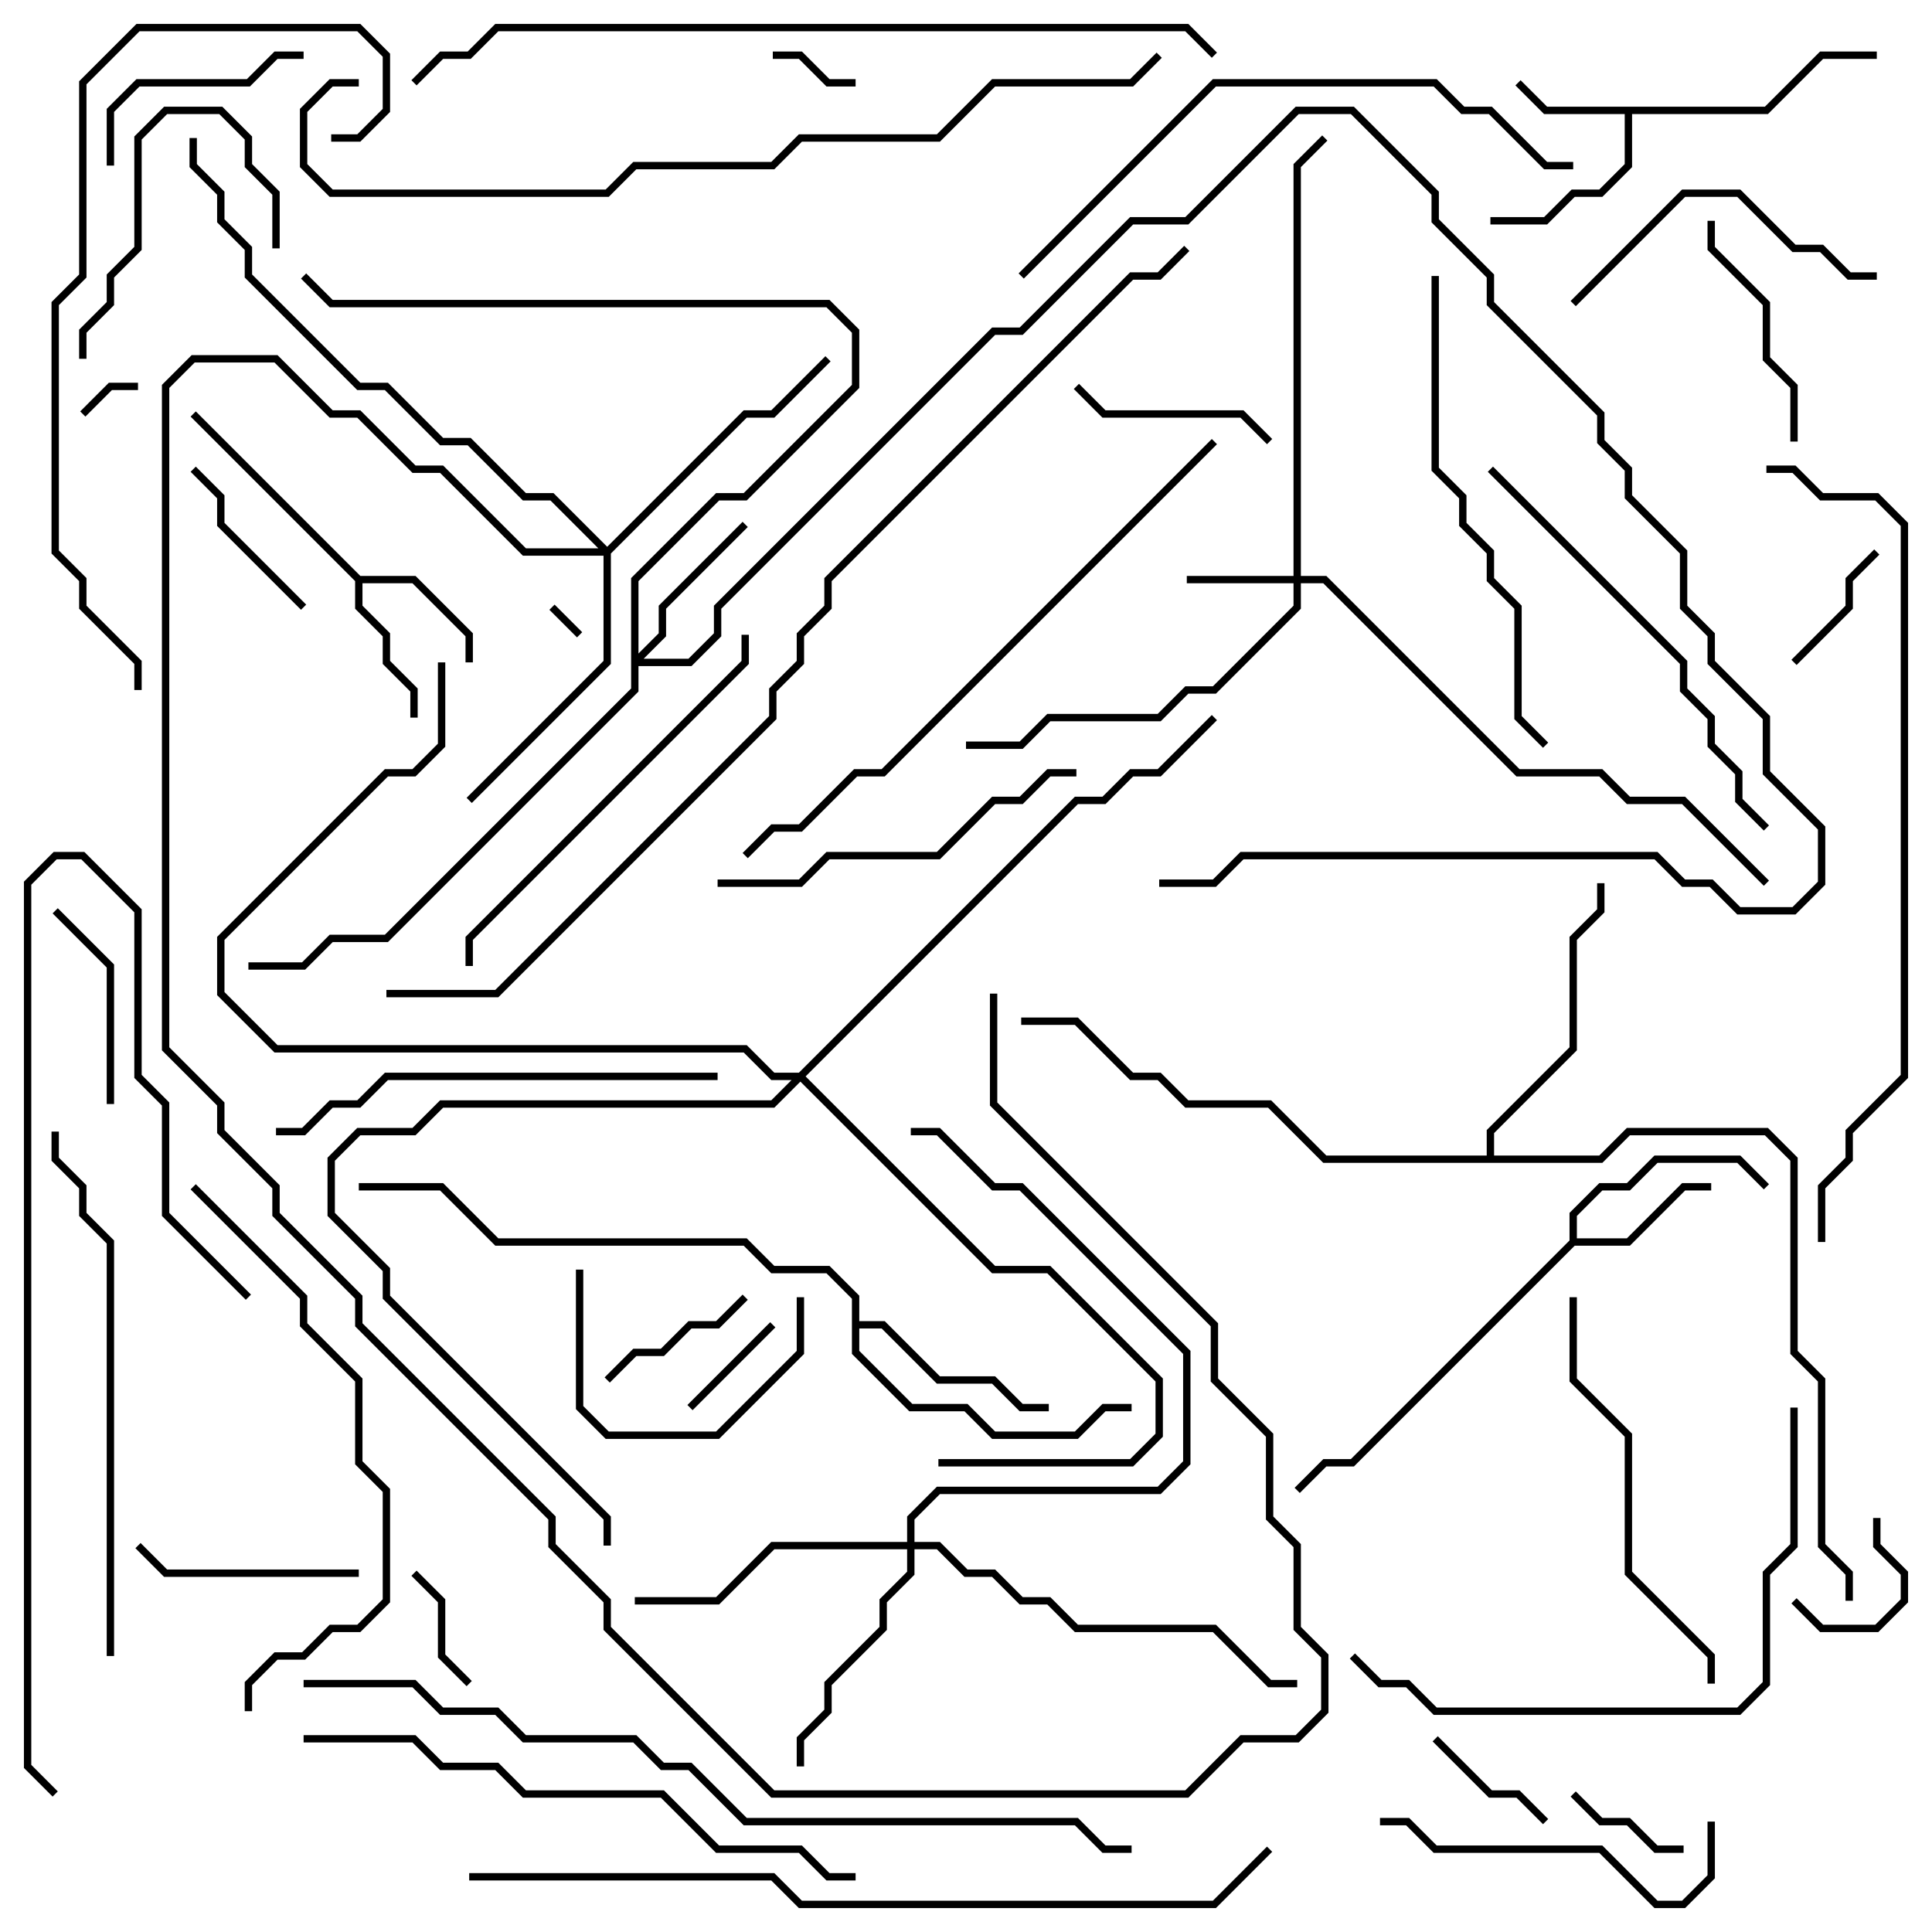 <svg version="1.1" width="105" height="105" xmlns="http://www.w3.org/2000/svg"><path d="M95.917,5.8L98.917,2.8L102,2.8L102,3.2L99.083,3.2L96.083,6.2L88.7,6.2L88.7,9.083L87.083,10.7L85.583,10.7L84.083,12.2L81,12.2L81,11.8L83.917,11.8L85.417,10.3L86.917,10.3L88.3,8.917L88.3,6.2L83.917,6.2L82.359,4.641L82.641,4.359L84.083,5.8z" stroke="none"/><path d="M19.583,31.3L22.583,31.3L25.7,34.417L25.7,36L25.3,36L25.3,34.583L22.417,31.7L19.7,31.7L19.7,32.917L21.2,34.417L21.2,35.917L22.7,37.417L22.7,39L22.3,39L22.3,37.583L20.8,36.083L20.8,34.583L19.3,33.083L19.3,31.583L10.359,22.641L10.641,22.359z" stroke="none"/><path d="M85.3,67.417L85.3,65.917L86.917,64.3L88.417,64.3L89.917,62.8L94.583,62.8L96.141,64.359L95.859,64.641L94.417,63.2L90.083,63.2L88.583,64.7L87.083,64.7L85.7,66.083L85.7,67.3L88.417,67.3L91.417,64.3L93,64.3L93,64.7L91.583,64.7L88.583,67.7L85.583,67.7L73.583,79.7L72.083,79.7L70.641,81.141L70.359,80.859L71.917,79.3L73.417,79.3z" stroke="none"/><path d="M46.3,70.583L44.917,69.2L41.917,69.2L40.417,67.7L26.917,67.7L23.917,64.7L19.5,64.7L19.5,64.3L24.083,64.3L27.083,67.3L40.583,67.3L42.083,68.8L45.083,68.8L46.7,70.417L46.7,71.8L48.083,71.8L51.083,74.8L54.083,74.8L55.583,76.3L57,76.3L57,76.7L55.417,76.7L53.917,75.2L50.917,75.2L47.917,72.2L46.7,72.2L46.7,73.417L49.583,76.3L52.583,76.3L54.083,77.8L58.417,77.8L59.917,76.3L61.5,76.3L61.5,76.7L60.083,76.7L58.583,78.2L53.917,78.2L52.417,76.7L49.417,76.7L46.3,73.583z" stroke="none"/><path d="M80.8,62.8L80.8,61.417L85.3,56.917L85.3,50.917L86.8,49.417L86.8,48L87.2,48L87.2,49.583L85.7,51.083L85.7,57.083L81.2,61.583L81.2,62.8L86.917,62.8L88.417,61.3L96.083,61.3L97.7,62.917L97.7,73.417L99.2,74.917L99.2,83.917L100.7,85.417L100.7,87L100.3,87L100.3,85.583L98.8,84.083L98.8,75.083L97.3,73.583L97.3,63.083L95.917,61.7L88.583,61.7L87.083,63.2L71.917,63.2L68.917,60.2L64.417,60.2L62.917,58.7L61.417,58.7L58.417,55.7L55.5,55.7L55.5,55.3L58.583,55.3L61.583,58.3L63.083,58.3L64.583,59.8L69.083,59.8L72.083,62.8z" stroke="none"/><path d="M70.3,31.3L70.3,8.917L71.859,7.359L72.141,7.641L70.7,9.083L70.7,31.3L72.083,31.3L82.583,41.8L87.083,41.8L88.583,43.3L91.583,43.3L96.141,47.859L95.859,48.141L91.417,43.7L88.417,43.7L86.917,42.2L82.417,42.2L71.917,31.7L70.7,31.7L70.7,33.083L66.083,37.7L64.583,37.7L63.083,39.2L57.083,39.2L55.583,40.7L52.5,40.7L52.5,40.3L55.417,40.3L56.917,38.8L62.917,38.8L64.417,37.3L65.917,37.3L70.3,32.917L70.3,31.7L64.5,31.7L64.5,31.3z" stroke="none"/><path d="M34.3,31.417L38.917,26.8L40.417,26.8L46.3,20.917L46.3,18.083L44.917,16.7L17.917,16.7L16.359,15.141L16.641,14.859L18.083,16.3L45.083,16.3L46.7,17.917L46.7,21.083L40.583,27.2L39.083,27.2L34.7,31.583L34.7,35.517L35.8,34.417L35.8,32.917L40.359,28.359L40.641,28.641L36.2,33.083L36.2,34.583L34.983,35.8L37.417,35.8L38.8,34.417L38.8,32.917L53.917,17.8L55.417,17.8L61.417,11.8L64.417,11.8L70.417,5.8L73.583,5.8L78.2,10.417L78.2,11.917L81.2,14.917L81.2,16.417L87.2,22.417L87.2,23.917L88.7,25.417L88.7,26.917L91.7,29.917L91.7,32.917L93.2,34.417L93.2,35.917L96.2,38.917L96.2,41.917L99.2,44.917L99.2,48.083L97.583,49.7L94.417,49.7L92.917,48.2L91.417,48.2L89.917,46.7L67.583,46.7L66.083,48.2L63,48.2L63,47.8L65.917,47.8L67.417,46.3L90.083,46.3L91.583,47.8L93.083,47.8L94.583,49.3L97.417,49.3L98.8,47.917L98.8,45.083L95.8,42.083L95.8,39.083L92.8,36.083L92.8,34.583L91.3,33.083L91.3,30.083L88.3,27.083L88.3,25.583L86.8,24.083L86.8,22.583L80.8,16.583L80.8,15.083L77.8,12.083L77.8,10.583L73.417,6.2L70.583,6.2L64.583,12.2L61.583,12.2L55.583,18.2L54.083,18.2L39.2,33.083L39.2,34.583L37.583,36.2L34.7,36.2L34.7,37.583L21.083,51.2L18.083,51.2L16.583,52.7L13.5,52.7L13.5,52.3L16.417,52.3L17.917,50.8L20.917,50.8L34.3,37.417z" stroke="none"/><path d="M49.3,83.8L49.3,82.417L50.917,80.8L62.917,80.8L64.3,79.417L64.3,73.583L55.417,64.7L53.917,64.7L50.917,61.7L49.5,61.7L49.5,61.3L51.083,61.3L54.083,64.3L55.583,64.3L64.7,73.417L64.7,79.583L63.083,81.2L51.083,81.2L49.7,82.583L49.7,83.8L51.083,83.8L52.583,85.3L54.083,85.3L55.583,86.8L57.083,86.8L58.583,88.3L66.083,88.3L69.083,91.3L70.5,91.3L70.5,91.7L68.917,91.7L65.917,88.7L58.417,88.7L56.917,87.2L55.417,87.2L53.917,85.7L52.417,85.7L50.917,84.2L49.7,84.2L49.7,85.583L48.2,87.083L48.2,88.583L45.2,91.583L45.2,93.083L43.7,94.583L43.7,96L43.3,96L43.3,94.417L44.8,92.917L44.8,91.417L47.8,88.417L47.8,86.917L49.3,85.417L49.3,84.2L42.083,84.2L39.083,87.2L34.5,87.2L34.5,86.8L38.917,86.8L41.917,83.8z" stroke="none"/><path d="M33,29.717L40.417,22.3L41.917,22.3L44.859,19.359L45.141,19.641L42.083,22.7L40.583,22.7L33.2,30.083L33.2,36.083L25.641,43.641L25.359,43.359L32.8,35.917L32.8,30.2L28.417,30.2L23.917,25.7L22.417,25.7L19.417,22.7L17.917,22.7L14.917,19.7L10.583,19.7L9.2,21.083L9.2,56.917L12.2,59.917L12.2,61.417L15.2,64.417L15.2,65.917L19.7,70.417L19.7,71.917L30.2,82.417L30.2,83.917L33.2,86.917L33.2,88.417L42.083,97.3L64.417,97.3L67.417,94.3L70.417,94.3L71.8,92.917L71.8,90.083L70.3,88.583L70.3,84.083L68.8,82.583L68.8,78.083L65.8,75.083L65.8,72.083L53.8,60.083L53.8,54L54.2,54L54.2,59.917L66.2,71.917L66.2,74.917L69.2,77.917L69.2,82.417L70.7,83.917L70.7,88.417L72.2,89.917L72.2,93.083L70.583,94.7L67.583,94.7L64.583,97.7L41.917,97.7L32.8,88.583L32.8,87.083L29.8,84.083L29.8,82.583L19.3,72.083L19.3,70.583L14.8,66.083L14.8,64.583L11.8,61.583L11.8,60.083L8.8,57.083L8.8,20.917L10.417,19.3L15.083,19.3L18.083,22.3L19.583,22.3L22.583,25.3L24.083,25.3L28.583,29.8L32.517,29.8L29.917,27.2L28.417,27.2L25.417,24.2L23.917,24.2L20.917,21.2L19.417,21.2L13.3,15.083L13.3,13.583L11.8,12.083L11.8,10.583L10.3,9.083L10.3,7.5L10.7,7.5L10.7,8.917L12.2,10.417L12.2,11.917L13.7,13.417L13.7,14.917L19.583,20.8L21.083,20.8L24.083,23.8L25.583,23.8L28.583,26.8L30.083,26.8z" stroke="none"/><path d="M43.417,58.3L58.417,43.3L59.917,43.3L61.417,41.8L62.917,41.8L65.859,38.859L66.141,39.141L63.083,42.2L61.583,42.2L60.083,43.7L58.583,43.7L43.783,58.5L54.083,68.8L57.083,68.8L63.2,74.917L63.2,78.083L61.583,79.7L51,79.7L51,79.3L61.417,79.3L62.8,77.917L62.8,75.083L56.917,69.2L53.917,69.2L43.5,58.783L42.083,60.2L24.083,60.2L22.583,61.7L19.583,61.7L18.2,63.083L18.2,65.917L21.2,68.917L21.2,70.417L33.2,82.417L33.2,84L32.8,84L32.8,82.583L20.8,70.583L20.8,69.083L17.8,66.083L17.8,62.917L19.417,61.3L22.417,61.3L23.917,59.8L41.917,59.8L43.017,58.7L41.917,58.7L40.417,57.2L14.917,57.2L11.8,54.083L11.8,50.917L20.917,41.8L22.417,41.8L23.8,40.417L23.8,36L24.2,36L24.2,40.583L22.583,42.2L21.083,42.2L12.2,51.083L12.2,53.917L15.083,56.8L40.583,56.8L42.083,58.3z" stroke="none"/><path d="M31.641,34.359L31.359,34.641L29.859,33.141L30.141,32.859z" stroke="none"/><path d="M4.641,22.641L4.359,22.359L5.917,20.8L7.5,20.8L7.5,21.2L6.083,21.2z" stroke="none"/><path d="M42,3.2L42,2.8L43.583,2.8L45.083,4.3L46.5,4.3L46.5,4.7L44.917,4.7L43.417,3.2z" stroke="none"/><path d="M41.859,71.859L42.141,72.141L37.641,76.641L37.359,76.359z" stroke="none"/><path d="M97.359,87.141L97.641,86.859L99.083,88.3L101.917,88.3L103.3,86.917L103.3,85.583L101.8,84.083L101.8,82.5L102.2,82.5L102.2,83.917L103.7,85.417L103.7,87.083L102.083,88.7L98.917,88.7z" stroke="none"/><path d="M25.641,91.359L25.359,91.641L23.8,90.083L23.8,87.083L22.359,85.641L22.641,85.359L24.2,86.917L24.2,89.917z" stroke="none"/><path d="M85.359,97.641L85.641,97.359L87.083,98.8L88.583,98.8L90.083,100.3L91.5,100.3L91.5,100.7L89.917,100.7L88.417,99.2L86.917,99.2z" stroke="none"/><path d="M101.859,29.859L102.141,30.141L100.7,31.583L100.7,33.083L97.641,36.141L97.359,35.859L100.3,32.917L100.3,31.417z" stroke="none"/><path d="M84.141,98.859L83.859,99.141L82.417,97.7L80.917,97.7L77.859,94.641L78.141,94.359L81.083,97.3L82.583,97.3z" stroke="none"/><path d="M40.359,70.359L40.641,70.641L39.083,72.2L37.583,72.2L36.083,73.7L34.583,73.7L33.141,75.141L32.859,74.859L34.417,73.3L35.917,73.3L37.417,71.8L38.917,71.8z" stroke="none"/><path d="M10.359,25.641L10.641,25.359L12.2,26.917L12.2,28.417L16.641,32.859L16.359,33.141L11.8,28.583L11.8,27.083z" stroke="none"/><path d="M6.2,60L5.8,60L5.8,52.583L2.859,49.641L3.141,49.359L6.2,52.417z" stroke="none"/><path d="M69.141,23.859L68.859,24.141L67.417,22.7L59.917,22.7L58.359,21.141L58.641,20.859L60.083,22.3L67.583,22.3z" stroke="none"/><path d="M19.5,85.3L19.5,85.7L8.917,85.7L7.359,84.141L7.641,83.859L9.083,85.3z" stroke="none"/><path d="M15.2,13.5L14.8,13.5L14.8,10.583L13.3,9.083L13.3,7.583L11.917,6.2L9.083,6.2L7.7,7.583L7.7,13.583L6.2,15.083L6.2,16.583L4.7,18.083L4.7,19.5L4.3,19.5L4.3,17.917L5.8,16.417L5.8,14.917L7.3,13.417L7.3,7.417L8.917,5.8L12.083,5.8L13.7,7.417L13.7,8.917L15.2,10.417z" stroke="none"/><path d="M31.3,69L31.7,69L31.7,76.417L33.083,77.8L38.917,77.8L43.3,73.417L43.3,70.5L43.7,70.5L43.7,73.583L39.083,78.2L32.917,78.2L31.3,76.583z" stroke="none"/><path d="M6.2,9L5.8,9L5.8,5.917L7.417,4.3L13.417,4.3L14.917,2.8L16.5,2.8L16.5,3.2L15.083,3.2L13.583,4.7L7.583,4.7L6.2,6.083z" stroke="none"/><path d="M92.8,12L93.2,12L93.2,13.417L96.2,16.417L96.2,19.417L97.7,20.917L97.7,24L97.3,24L97.3,21.083L95.8,19.583L95.8,16.583L92.8,13.583z" stroke="none"/><path d="M102,14.8L102,15.2L100.417,15.2L98.917,13.7L97.417,13.7L94.417,10.7L91.583,10.7L85.641,16.641L85.359,16.359L91.417,10.3L94.583,10.3L97.583,13.3L99.083,13.3L100.583,14.8z" stroke="none"/><path d="M92.8,99L93.2,99L93.2,102.083L91.583,103.7L89.917,103.7L86.917,100.7L77.917,100.7L76.417,99.2L75,99.2L75,98.8L76.583,98.8L78.083,100.3L87.083,100.3L90.083,103.3L91.417,103.3L92.8,101.917z" stroke="none"/><path d="M58.5,41.8L58.5,42.2L57.083,42.2L55.583,43.7L54.083,43.7L51.083,46.7L45.083,46.7L43.583,48.2L39,48.2L39,47.8L43.417,47.8L44.917,46.3L50.917,46.3L53.917,43.3L55.417,43.3L56.917,41.8z" stroke="none"/><path d="M93.2,91.5L92.8,91.5L92.8,90.083L88.3,85.583L88.3,78.083L85.3,75.083L85.3,70.5L85.7,70.5L85.7,74.917L88.7,77.917L88.7,85.417L93.2,89.917z" stroke="none"/><path d="M40.3,34.5L40.7,34.5L40.7,36.083L25.7,51.083L25.7,52.5L25.3,52.5L25.3,50.917L40.3,35.917z" stroke="none"/><path d="M39,58.3L39,58.7L21.083,58.7L19.583,60.2L18.083,60.2L16.583,61.7L15,61.7L15,61.3L16.417,61.3L17.917,59.8L19.417,59.8L20.917,58.3z" stroke="none"/><path d="M80.859,25.641L81.141,25.359L91.7,35.917L91.7,37.417L93.2,38.917L93.2,40.417L94.7,41.917L94.7,43.417L96.141,44.859L95.859,45.141L94.3,43.583L94.3,42.083L92.8,40.583L92.8,39.083L91.3,37.583L91.3,36.083z" stroke="none"/><path d="M77.8,15L78.2,15L78.2,25.417L79.7,26.917L79.7,28.417L81.2,29.917L81.2,31.417L82.7,32.917L82.7,38.917L84.141,40.359L83.859,40.641L82.3,39.083L82.3,33.083L80.8,31.583L80.8,30.083L79.3,28.583L79.3,27.083L77.8,25.583z" stroke="none"/><path d="M97.3,76.5L97.7,76.5L97.7,84.083L96.2,85.583L96.2,91.583L94.583,93.2L77.917,93.2L76.417,91.7L74.917,91.7L73.359,90.141L73.641,89.859L75.083,91.3L76.583,91.3L78.083,92.8L94.417,92.8L95.8,91.417L95.8,85.417L97.3,83.917z" stroke="none"/><path d="M6.2,90L5.8,90L5.8,67.583L4.3,66.083L4.3,64.583L2.8,63.083L2.8,61.5L3.2,61.5L3.2,62.917L4.7,64.417L4.7,65.917L6.2,67.417z" stroke="none"/><path d="M10.359,64.641L10.641,64.359L16.7,70.417L16.7,71.917L19.7,74.917L19.7,79.417L21.2,80.917L21.2,87.083L19.583,88.7L18.083,88.7L16.583,90.2L15.083,90.2L13.7,91.583L13.7,93L13.3,93L13.3,91.417L14.917,89.8L16.417,89.8L17.917,88.3L19.417,88.3L20.8,86.917L20.8,81.083L19.3,79.583L19.3,75.083L16.3,72.083L16.3,70.583z" stroke="none"/><path d="M13.641,70.359L13.359,70.641L8.8,66.083L8.8,60.083L7.3,58.583L7.3,49.583L4.417,46.7L3.083,46.7L1.7,48.083L1.7,95.917L3.141,97.359L2.859,97.641L1.3,96.083L1.3,47.917L2.917,46.3L4.583,46.3L7.7,49.417L7.7,58.417L9.2,59.917L9.2,65.917z" stroke="none"/><path d="M55.641,15.141L55.359,14.859L65.917,4.3L78.083,4.3L79.583,5.8L81.083,5.8L84.083,8.8L85.5,8.8L85.5,9.2L83.917,9.2L80.917,6.2L79.417,6.2L77.917,4.7L66.083,4.7z" stroke="none"/><path d="M16.5,94.7L16.5,94.3L22.583,94.3L24.083,95.8L27.083,95.8L28.583,97.3L36.083,97.3L39.083,100.3L43.583,100.3L45.083,101.8L46.5,101.8L46.5,102.2L44.917,102.2L43.417,100.7L38.917,100.7L35.917,97.7L28.417,97.7L26.917,96.2L23.917,96.2L22.417,94.7z" stroke="none"/><path d="M18,7.7L18,7.3L19.417,7.3L20.8,5.917L20.8,3.083L19.417,1.7L7.583,1.7L4.7,4.583L4.7,15.083L3.2,16.583L3.2,29.917L4.7,31.417L4.7,32.917L7.7,35.917L7.7,37.5L7.3,37.5L7.3,36.083L4.3,33.083L4.3,31.583L2.8,30.083L2.8,16.417L4.3,14.917L4.3,4.417L7.417,1.3L19.583,1.3L21.2,2.917L21.2,6.083L19.583,7.7z" stroke="none"/><path d="M65.859,23.859L66.141,24.141L48.083,42.2L46.583,42.2L43.583,45.2L42.083,45.2L40.641,46.641L40.359,46.359L41.917,44.8L43.417,44.8L46.417,41.8L47.917,41.8z" stroke="none"/><path d="M99.2,67.5L98.8,67.5L98.8,64.417L100.3,62.917L100.3,61.417L103.3,58.417L103.3,28.583L101.917,27.2L98.917,27.2L97.417,25.7L96,25.7L96,25.3L97.583,25.3L99.083,26.8L102.083,26.8L103.7,28.417L103.7,58.583L100.7,61.583L100.7,63.083L99.2,64.583z" stroke="none"/><path d="M66.141,2.859L65.859,3.141L64.417,1.7L27.083,1.7L25.583,3.2L24.083,3.2L22.641,4.641L22.359,4.359L23.917,2.8L25.417,2.8L26.917,1.3L64.583,1.3z" stroke="none"/><path d="M25.5,102.2L25.5,101.8L42.083,101.8L43.583,103.3L65.917,103.3L68.859,100.359L69.141,100.641L66.083,103.7L43.417,103.7L41.917,102.2z" stroke="none"/><path d="M19.5,4.3L19.5,4.7L18.083,4.7L16.7,6.083L16.7,8.917L18.083,10.3L32.917,10.3L34.417,8.8L41.917,8.8L43.417,7.3L50.917,7.3L53.917,4.3L61.417,4.3L62.859,2.859L63.141,3.141L61.583,4.7L54.083,4.7L51.083,7.7L43.583,7.7L42.083,9.2L34.583,9.2L33.083,10.7L17.917,10.7L16.3,9.083L16.3,5.917L17.917,4.3z" stroke="none"/><path d="M16.5,91.7L16.5,91.3L22.583,91.3L24.083,92.8L27.083,92.8L28.583,94.3L34.583,94.3L36.083,95.8L37.583,95.8L40.583,98.8L58.583,98.8L60.083,100.3L61.5,100.3L61.5,100.7L59.917,100.7L58.417,99.2L40.417,99.2L37.417,96.2L35.917,96.2L34.417,94.7L28.417,94.7L26.917,93.2L23.917,93.2L22.417,91.7z" stroke="none"/><path d="M21,54.2L21,53.8L26.917,53.8L41.8,38.917L41.8,37.417L43.3,35.917L43.3,34.417L44.8,32.917L44.8,31.417L61.417,14.8L62.917,14.8L64.359,13.359L64.641,13.641L63.083,15.2L61.583,15.2L45.2,31.583L45.2,33.083L43.7,34.583L43.7,36.083L42.2,37.583L42.2,39.083L27.083,54.2z" stroke="none"/></svg>